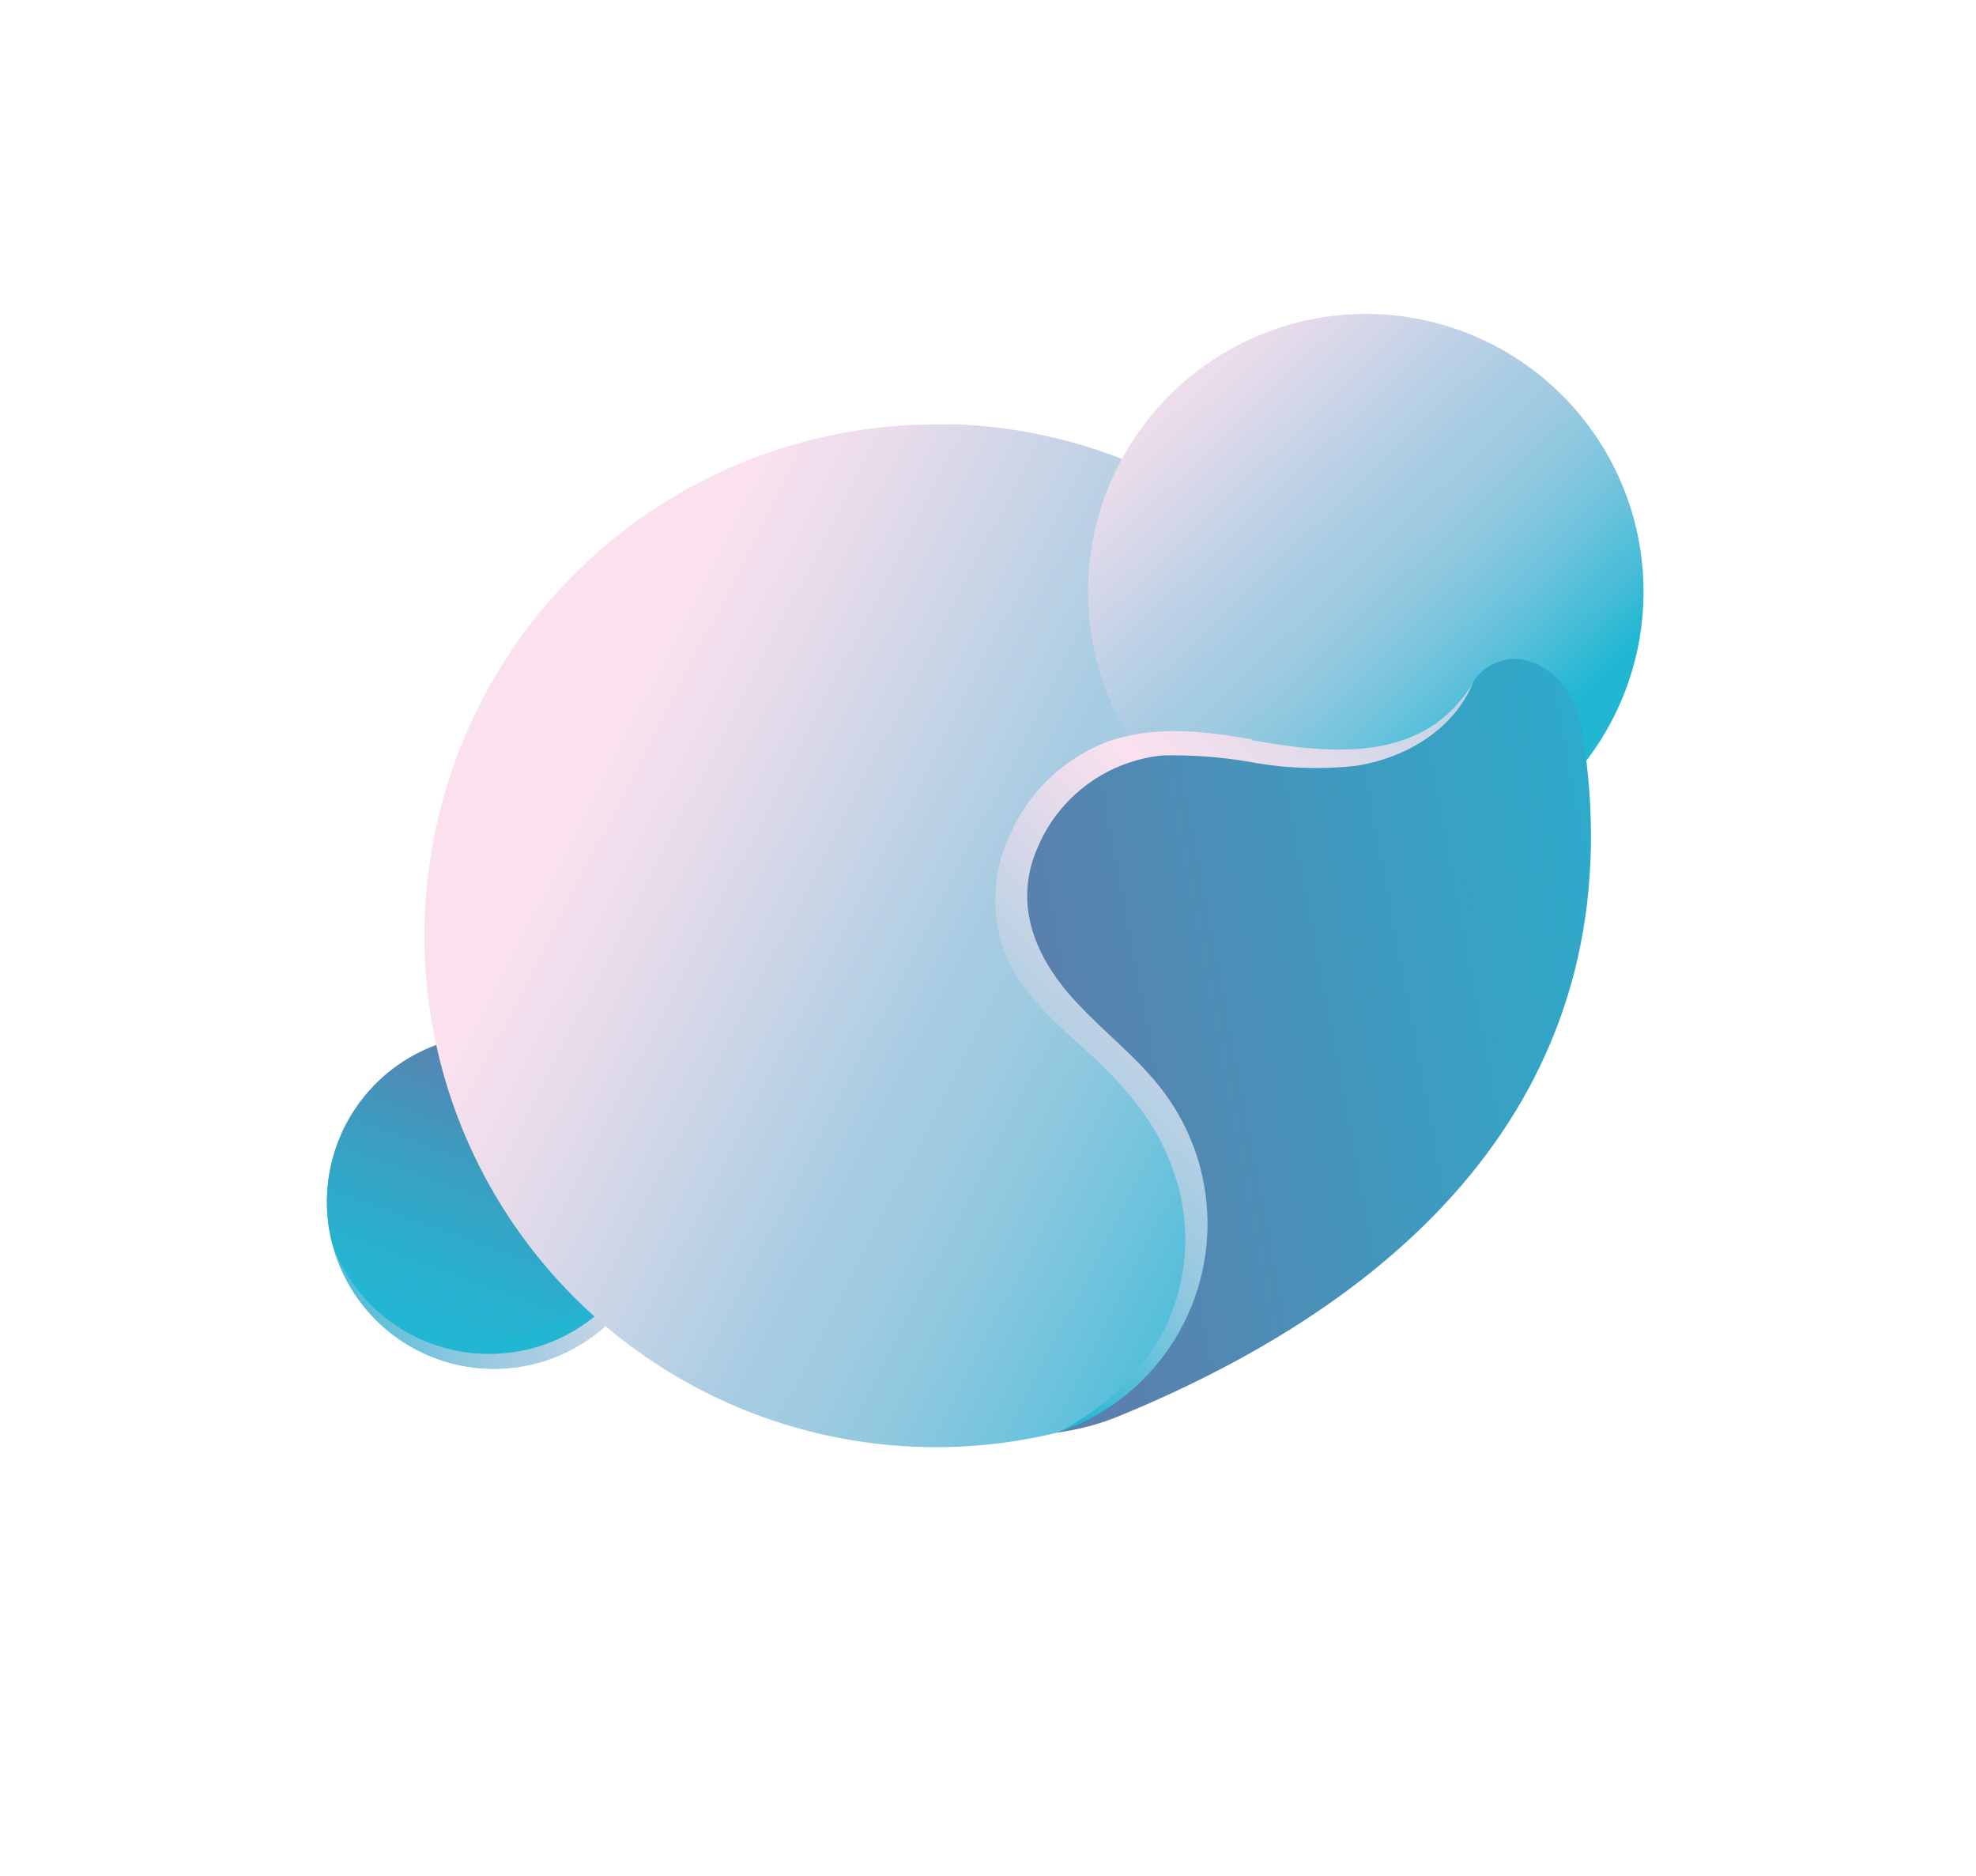 <svg xmlns="http://www.w3.org/2000/svg" xmlns:xlink="http://www.w3.org/1999/xlink" viewBox="0 0 138.64 131.62"><defs><style>.cls-1{fill:none;}.cls-2{clip-path:url(#clip-path);}.cls-3{fill:url(#linear-gradient);}.cls-4{clip-path:url(#clip-path-2);}.cls-5{fill:url(#linear-gradient-2);}.cls-6{clip-path:url(#clip-path-3);}.cls-7{fill:url(#linear-gradient-3);}.cls-8{clip-path:url(#clip-path-4);}.cls-9{fill:url(#linear-gradient-4);}.cls-10{clip-path:url(#clip-path-5);}.cls-11{fill:url(#linear-gradient-5);}.cls-12{clip-path:url(#clip-path-6);}.cls-13{fill:url(#linear-gradient-6);}.cls-14{clip-path:url(#clip-path-7);}.cls-15{fill:url(#linear-gradient-7);}.cls-16{clip-path:url(#clip-path-8);}.cls-17{fill:url(#linear-gradient-8);}</style><clipPath id="clip-path" transform="translate(22.93 22.02)"><path class="cls-1" d="M.72,58.27a11.71,11.71,0,1,0,15-7,11.85,11.85,0,0,0-4-.71,11.72,11.72,0,0,0-11,7.68"/></clipPath><linearGradient id="linear-gradient" x1="-595.57" y1="1646.09" x2="-594.85" y2="1646.09" gradientTransform="matrix(-32.84, 0, 0, 32.84, -19535.49, -53997.73)" gradientUnits="userSpaceOnUse"><stop offset="0" stop-color="#5a80ad"/><stop offset="0.04" stop-color="#5684b0"/><stop offset="0.43" stop-color="#39a0c3"/><stop offset="0.76" stop-color="#27b1cf"/><stop offset="1" stop-color="#21b7d3"/></linearGradient><clipPath id="clip-path-2" transform="translate(22.93 22.02)"><path class="cls-1" d="M22.86,58.88A11.71,11.71,0,0,1,.57,65.72c-.07-.17-.13-.33-.19-.5a11.71,11.71,0,1,0,22.35-6.91c.05.19.1.38.13.57"/></clipPath><linearGradient id="linear-gradient-2" x1="-565.18" y1="1619.28" x2="-564.47" y2="1619.28" gradientTransform="matrix(-44.08, 0, 0, 44.08, -24884.57, -71311.88)" gradientUnits="userSpaceOnUse"><stop offset="0" stop-color="#fbe1ee"/><stop offset="0.14" stop-color="#e8dceb"/><stop offset="0.41" stop-color="#b7d0e4"/><stop offset="0.49" stop-color="#a7cce2"/><stop offset="0.56" stop-color="#a0cbe1"/><stop offset="0.66" stop-color="#8bc8df"/><stop offset="0.79" stop-color="#6ac2db"/><stop offset="0.93" stop-color="#3cbbd6"/><stop offset="1" stop-color="#21b7d3"/></linearGradient><clipPath id="clip-path-3" transform="translate(22.93 22.02)"><path class="cls-1" d="M22.05,64.18a11.71,11.71,0,0,1-21.81.46,5.47,5.47,0,0,0,.13.55,0,0,0,0,0,0,0c.06.17.12.33.19.5a11.71,11.71,0,0,0,22.29-6.84c0-.19-.08-.38-.13-.57h0c-.06-.16-.13-.33-.2-.49a11.64,11.64,0,0,1-.48,6.37"/></clipPath><linearGradient id="linear-gradient-3" x1="-607.05" y1="1645.13" x2="-606.34" y2="1645.13" gradientTransform="matrix(-26.3, 0, 0, 26.3, -15939.26, -43192.95)" xlink:href="#linear-gradient"/><clipPath id="clip-path-4" transform="translate(22.93 22.02)"><path class="cls-1" d="M.72,58.27a11.73,11.73,0,0,0-.48,6.37,11.71,11.71,0,0,0,21.81-.46,11.64,11.64,0,0,0,.48-6.37,11.7,11.7,0,0,0-6.78-6.51,11.85,11.85,0,0,0-4-.71,11.73,11.73,0,0,0-11,7.68"/></clipPath><linearGradient id="linear-gradient-4" x1="-599.38" y1="1645.77" x2="-598.67" y2="1645.77" gradientTransform="matrix(-30.32, 0, 0, 30.32, -18152.35, -49843.6)" xlink:href="#linear-gradient"/><clipPath id="clip-path-5" transform="translate(22.93 22.02)"><path class="cls-1" d="M6.88,42.06A35.89,35.89,0,1,0,44.28,7.75l-1.57,0A35.89,35.89,0,0,0,6.88,42.06"/></clipPath><linearGradient id="linear-gradient-5" x1="-552.65" y1="1665.05" x2="-551.93" y2="1665.05" gradientTransform="matrix(0, 98, 98, 0, -163138.12, 54175.62)" gradientUnits="userSpaceOnUse"><stop offset="0" stop-color="#fbe1ee"/><stop offset="0.11" stop-color="#e8dceb"/><stop offset="0.34" stop-color="#b7d0e4"/><stop offset="0.41" stop-color="#a7cce2"/><stop offset="0.48" stop-color="#a0cbe1"/><stop offset="0.57" stop-color="#8dc8df"/><stop offset="0.68" stop-color="#6ec3dc"/><stop offset="0.81" stop-color="#44bcd7"/><stop offset="0.9" stop-color="#21b7d3"/><stop offset="1" stop-color="#21b7d3"/></linearGradient><clipPath id="clip-path-6" transform="translate(22.93 22.02)"><path class="cls-1" d="M54.59,12.8A19.49,19.49,0,1,0,72.91,0,19.52,19.52,0,0,0,54.59,12.8"/></clipPath><linearGradient id="linear-gradient-6" x1="-535.4" y1="1626.66" x2="-534.69" y2="1626.66" gradientTransform="matrix(0, -54.72, -54.72, 0, 89084.79, -29260.97)" gradientUnits="userSpaceOnUse"><stop offset="0" stop-color="#21b7d3"/><stop offset="0.08" stop-color="#42bcd7"/><stop offset="0.21" stop-color="#6dc3dc"/><stop offset="0.33" stop-color="#8dc8df"/><stop offset="0.42" stop-color="#a0cbe1"/><stop offset="0.49" stop-color="#a7cce2"/><stop offset="0.59" stop-color="#b9d0e5"/><stop offset="0.86" stop-color="#e9dceb"/><stop offset="1" stop-color="#fbe1ee"/></linearGradient><clipPath id="clip-path-7" transform="translate(22.93 22.02)"><path class="cls-1" d="M80.2,26.23c-2.4,4.33-7,5.47-11.85,5.26-.38,0-2.77-.26-3.59-.33-3.44-.32-7.79-1.39-11.47,1.15a10.7,10.7,0,0,0-4.48,8.41,11.07,11.07,0,0,0,3.5,8.55,12.31,12.31,0,0,0,1.77,1.29,15.92,15.92,0,0,1,7.27,13.92,17.83,17.83,0,0,1-.26,2.24,15.66,15.66,0,0,1-9.86,11.75h0a17.22,17.22,0,0,0,4.37-1.16c23-9.44,36.2-25.3,32.47-48.11-.51-3.11-2.69-5-4.75-5a3.53,3.53,0,0,0-3.11,2"/></clipPath><linearGradient id="linear-gradient-7" x1="-542.8" y1="1664.15" x2="-542.09" y2="1664.15" gradientTransform="matrix(96.1, 0, 0, -96.1, 52199.66, 159982.83)" gradientUnits="userSpaceOnUse"><stop offset="0" stop-color="#5a80ad"/><stop offset="0.21" stop-color="#5a80ad"/><stop offset="0.65" stop-color="#38a1c4"/><stop offset="1" stop-color="#21b7d3"/></linearGradient><clipPath id="clip-path-8" transform="translate(22.93 22.02)"><path class="cls-1" d="M64.93,29.85c-3.31-.58-6.71-1-10,.1a12.19,12.19,0,0,0-6.89,6.34,10.69,10.69,0,0,0-.63,8.09c.94,2.71,3.08,4.8,5.22,6.71,2.78,2.48,5.4,5.18,6.67,8.76a14.24,14.24,0,0,1-.66,11.62,17,17,0,0,1-7.37,7,15.45,15.45,0,0,0,7.42-23.93c-1.73-2.3-4.06-4.07-6-6.15-2.92-3.08-4.62-6.9-2.8-11a10.64,10.64,0,0,1,8.79-6.42,32.08,32.08,0,0,1,6,.44,25.4,25.4,0,0,0,7.54.29c3.5-.55,6.89-2.57,8.21-5.86-3.37,5.7-9.93,5.06-15.54,4.06"/></clipPath><linearGradient id="linear-gradient-8" x1="-563.86" y1="1642.24" x2="-563.15" y2="1642.24" gradientTransform="matrix(-92.31, 0, 0, 92.31, -51956.16, -151549.28)" gradientUnits="userSpaceOnUse"><stop offset="0" stop-color="#bcd2e5"/><stop offset="0.17" stop-color="#e1dbea"/><stop offset="0.31" stop-color="#fbe1ee"/><stop offset="0.39" stop-color="#e8dceb"/><stop offset="0.57" stop-color="#b7d0e4"/><stop offset="0.62" stop-color="#a7cce2"/><stop offset="0.65" stop-color="#a0cbe1"/><stop offset="0.7" stop-color="#8dc8df"/><stop offset="0.76" stop-color="#6ec3dc"/><stop offset="0.83" stop-color="#44bcd7"/><stop offset="0.87" stop-color="#21b7d3"/><stop offset="1" stop-color="#21b7d3"/></linearGradient></defs><g id="Layer_2" data-name="Layer 2"><g id="T0"><g class="cls-2"><rect class="cls-3" x="-4.54" y="46.35" width="32.52" height="33.41" transform="translate(-28.59 74.38) rotate(-69.88)"/></g><g class="cls-4"><rect class="cls-5" x="-1.13" y="56.11" width="26.35" height="21.62" transform="translate(9.53 25.89) rotate(-11.78)"/></g><g class="cls-6"><rect class="cls-7" x="-0.02" y="52.44" width="23.55" height="27.36" transform="translate(-31.44 76.44) rotate(-69.88)"/></g><g class="cls-8"><rect class="cls-9" x="-3.29" y="47.2" width="29.35" height="29.56" transform="matrix(0.34, -0.94, 0.94, 0.34, -27.79, 73.37)"/></g><g class="cls-10"><rect class="cls-11" x="-6.12" y="-5.02" width="97.71" height="98.07" transform="translate(7.22 84.68) rotate(-63.54)"/></g><g class="cls-12"><rect class="cls-13" x="42.64" y="-9.48" width="60.55" height="60.5" transform="translate(29.12 78.79) rotate(-44.25)"/></g><g class="cls-14"><rect class="cls-15" x="43.9" y="20.61" width="52.66" height="61.48" transform="translate(14.45 36.32) rotate(-10.97)"/></g><g class="cls-16"><rect class="cls-17" x="32.7" y="21.72" width="61.61" height="60.8" transform="translate(4.96 84.69) rotate(-46.76)"/></g></g></g></svg>